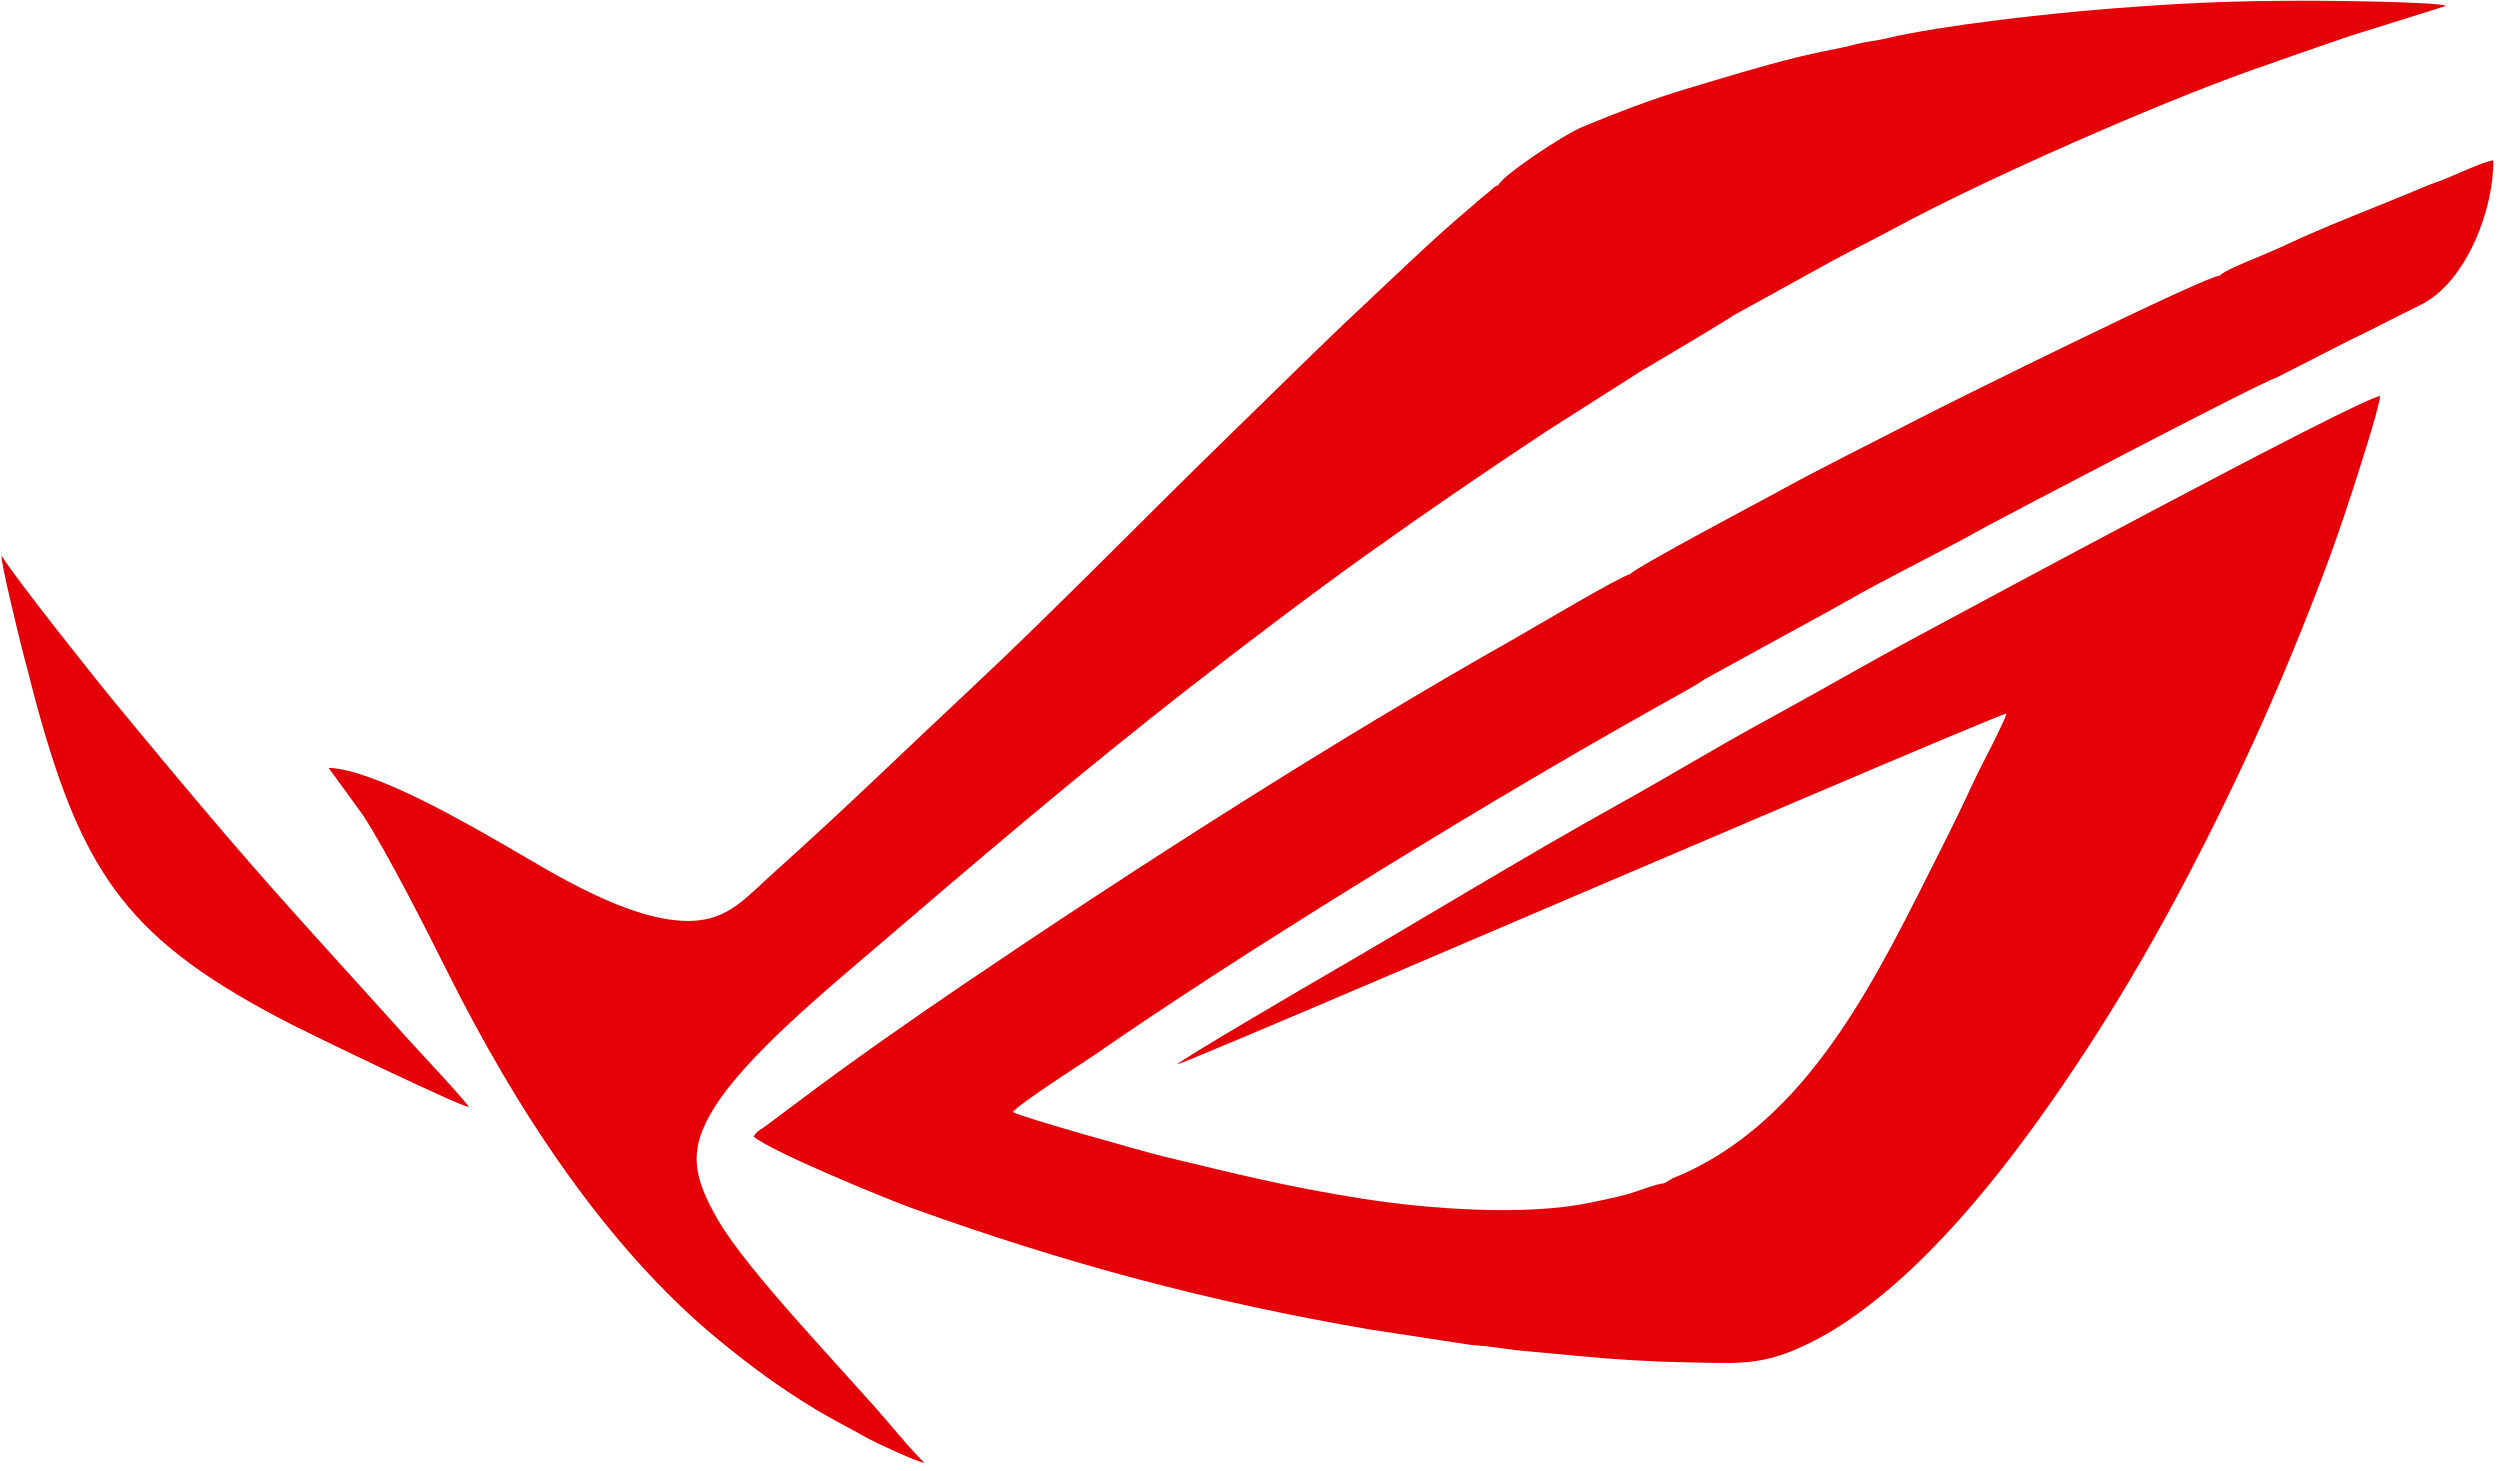 <svg width="187" height="110" viewBox="0 0 187 110" fill="none" xmlns="http://www.w3.org/2000/svg">
<g clip-path="url(#clip0_7_63)">
<path fill-rule="evenodd" clip-rule="evenodd" d="M112.072 13.852C111.781 13.937 111.706 14.068 111.417 14.315C111.184 14.513 110.988 14.654 110.763 14.848C110.246 15.293 109.944 15.568 109.49 15.95C107.237 17.845 104.181 20.797 101.972 22.865C98.546 26.073 95.459 29.162 92.172 32.353C85.974 38.369 78.95 45.594 72.746 51.395C67.62 56.188 63.222 60.493 57.865 65.286C55.817 67.117 54.527 68.785 51.739 68.882C47.139 69.041 41.07 65.124 37.966 63.344C35.254 61.788 28.051 57.552 24.578 57.434L27.122 60.929C28.942 63.705 32 69.751 33.469 72.693C38.516 82.8 45.329 93.384 54.001 100.425C56.218 102.225 58.227 103.738 61.043 105.442C62.279 106.189 63.539 106.811 64.92 107.593C65.399 107.864 68.721 109.415 69.13 109.414C68.221 108.503 67.285 107.389 66.546 106.52C63.244 102.638 55.901 95.089 53.695 91.236C51.843 88.001 51.417 86.02 53.475 82.774C55.828 79.062 61.315 74.469 64.756 71.525C73.132 64.362 80.686 57.873 89.45 51.072C93.602 47.849 97.919 44.562 102.385 41.375C106.766 38.249 111.169 35.238 115.742 32.215L122.647 27.821C123.288 27.453 129.577 23.709 129.678 23.583L135.832 20.188C137.899 19.021 139.906 18.046 142.095 16.867C148.518 13.409 161.273 7.771 168.582 5.193C170.982 4.346 173.268 3.547 175.695 2.718L182.968 0.439C182.38 0.137 174.343 0.053 172.863 0.053C166.904 0.052 163.248 0.219 157.559 0.668C153.205 1.012 145.103 1.906 141.144 2.863C140.431 3.035 139.588 3.109 138.87 3.298C137.497 3.659 135.926 3.908 134.52 4.258C131.621 4.98 128.989 5.798 126.264 6.61C123.46 7.446 120.924 8.437 118.415 9.47C116.932 10.079 112.453 13.074 112.072 13.852L112.072 13.852ZM170.276 28.246L175.565 25.545C177.399 24.671 179.297 23.667 181.025 22.823C184.531 21.109 186.55 15.558 186.499 11.999C185.88 12.026 183.361 13.219 182.678 13.47C182.207 13.642 181.773 13.79 181.333 13.977C178.21 15.304 174.04 16.873 171.079 18.271C170.219 18.677 169.388 19.012 168.518 19.385C167.835 19.678 166.329 20.269 166.049 20.618C165.109 20.57 145.972 30.053 143.587 31.286C140.191 33.042 135.92 35.147 132.656 36.964C132.269 37.179 122.318 42.445 121.922 42.953C121.266 43.062 114.445 47.112 113.357 47.727C99.859 55.343 84.911 64.924 71.982 73.692C68.389 76.129 63.8 79.326 60.189 82.047L57.29 84.211C56.957 84.465 56.564 84.633 56.372 85.015C57.661 86.124 66.2 89.642 68.237 90.376C79.67 94.497 90.371 97.368 102.4 99.433L110.034 100.6L116.047 101.13L111.15 100.698C112.084 100.805 113.012 100.957 113.921 101.044C115.266 101.172 116.601 101.282 117.986 101.421C120.595 101.682 123.624 101.861 126.306 101.908C129.64 101.967 131.477 102.137 134.211 100.982C136.33 100.088 138.054 98.974 139.739 97.683C146.013 92.876 151.595 85.356 156.047 78.55C160.708 71.428 164.905 63.471 168.523 55.587C170.366 51.572 172.095 47.383 173.723 43.115C174.548 40.952 175.263 38.862 176.009 36.567C176.421 35.297 177.923 30.657 178.037 29.621C176.325 29.855 146.402 46 143.555 47.528C139.693 49.601 135.995 51.761 132.249 53.796C128.608 55.773 124.756 58.111 121.133 60.124C113.773 64.215 106.36 68.772 99.01 73.028C97.749 73.758 88.389 79.23 88.053 79.614C88.682 79.513 118.357 66.769 119.076 66.472C120.475 65.894 149.612 53.391 150.09 53.37C149.923 54.043 148.119 57.41 147.664 58.4C146.905 60.049 145.991 61.925 145.162 63.565C140.463 72.86 135.364 84.02 125.105 88.14L124.489 88.51C123.939 88.523 122.438 89.133 121.775 89.315C120.778 89.589 119.814 89.779 118.809 89.985C114.081 90.953 106.933 90.448 102.006 89.678C96.387 88.798 92.453 87.812 87.007 86.496C85.706 86.181 76.309 83.542 75.766 83.183C76.073 82.649 81.447 79.206 81.917 78.879C92.316 71.651 109.588 61.03 120.821 54.639C122.01 53.962 123.115 53.348 124.202 52.725C125.106 52.207 126.76 51.344 127.49 50.813L132.746 47.93C134.523 46.944 136.155 46.09 138.027 45.022C141.566 43.003 145.151 41.31 148.634 39.348C149.146 39.059 169.037 28.607 170.275 28.246L170.276 28.246ZM35.062 82.803C34.855 82.364 31.263 78.553 30.55 77.757C26.02 72.699 21.629 67.988 17.077 62.675C13.905 58.973 11.08 55.562 8.384 52.292C7.256 50.923 1.066 43.153 0.121 41.569C-2.51904e-05 41.874 1.558 48.243 1.788 49.08C2.141 50.364 2.414 51.534 2.774 52.844C6.291 65.65 9.806 70.496 21.918 76.685C23.41 77.447 34.256 82.693 35.062 82.803Z" fill="#E50007"/>
</g>
<defs>
<clipPath id="clip0_7_63">
<rect width="186.55" height="109.468" fill="white"/>
</clipPath>
</defs>
</svg>
